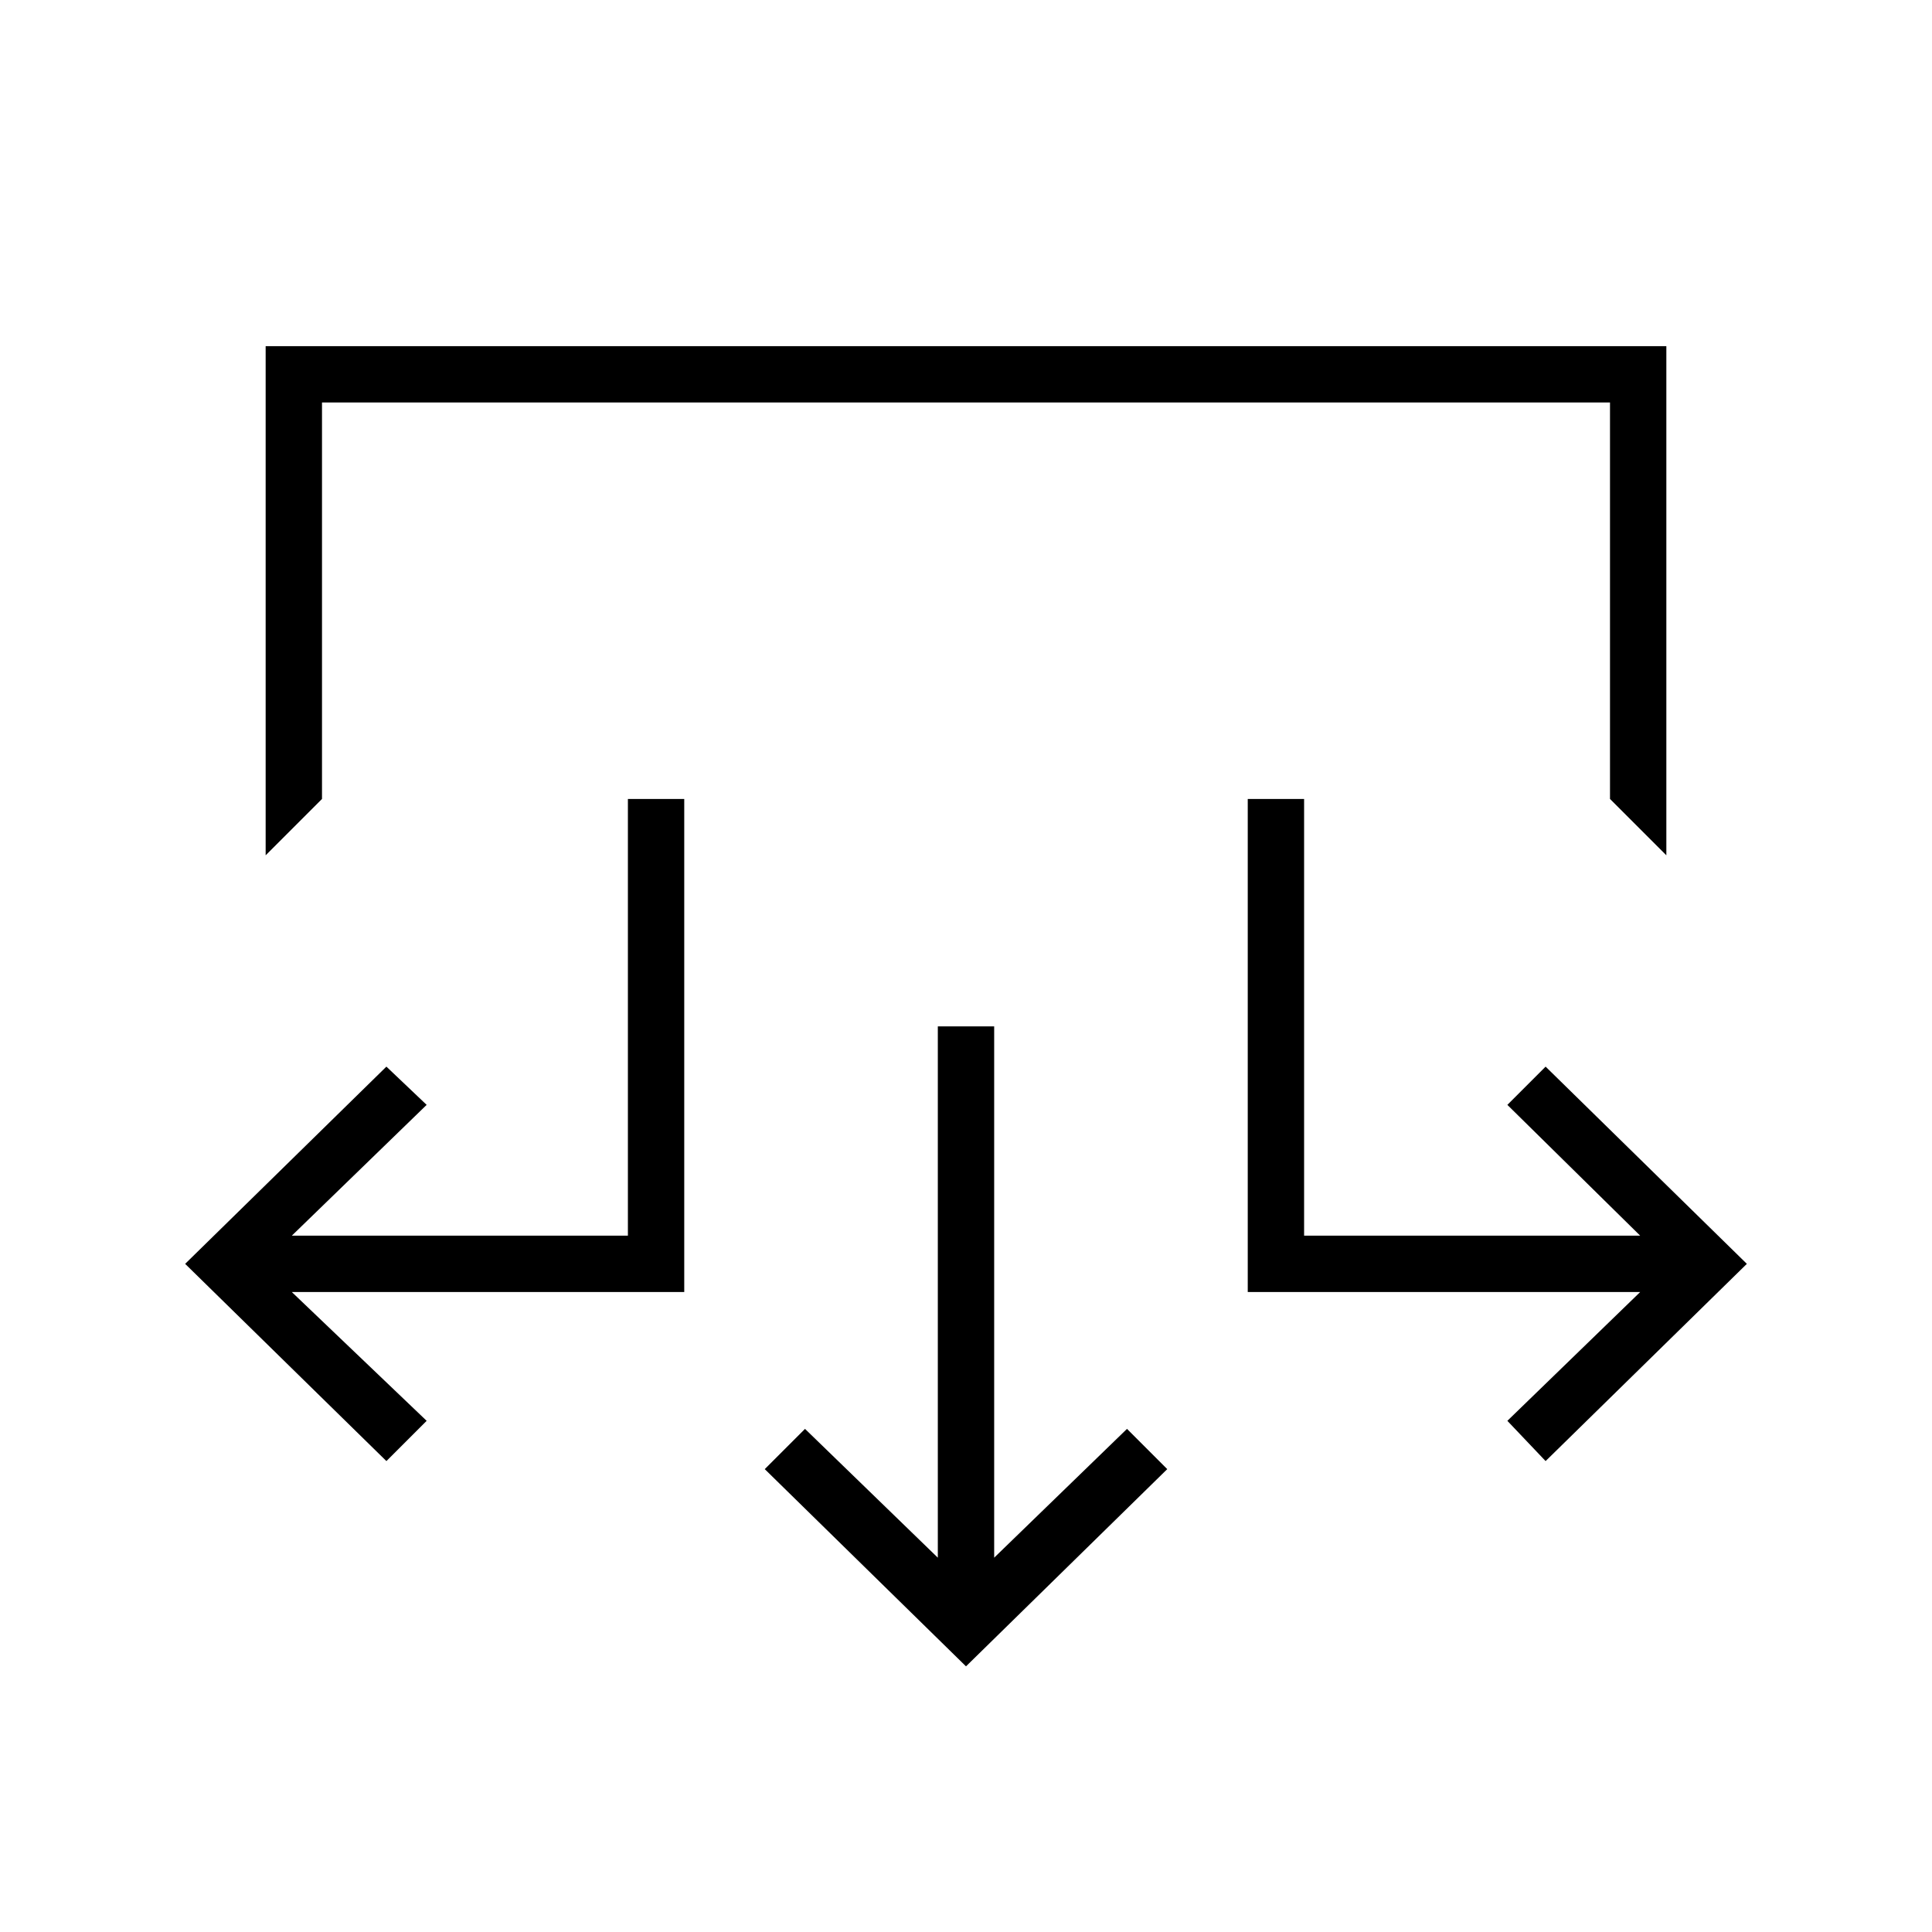<svg xmlns="http://www.w3.org/2000/svg" height="24" viewBox="0 -960 960 960" width="24"><path d="m480-132-100-98 20-20 66 64v-264h28v264l66-64 20 20-100 98ZM192-234 92-332l100-98 20 19-67 65h167v-217h28v245H145l67 64-20 20Zm576 0-19-20 66-64H620v-245h28v217h167l-66-65 19-19 100 98-100 98ZM132-535v-253h696v253l-28-28v-197H160v197l-28 28Z"/></svg>
